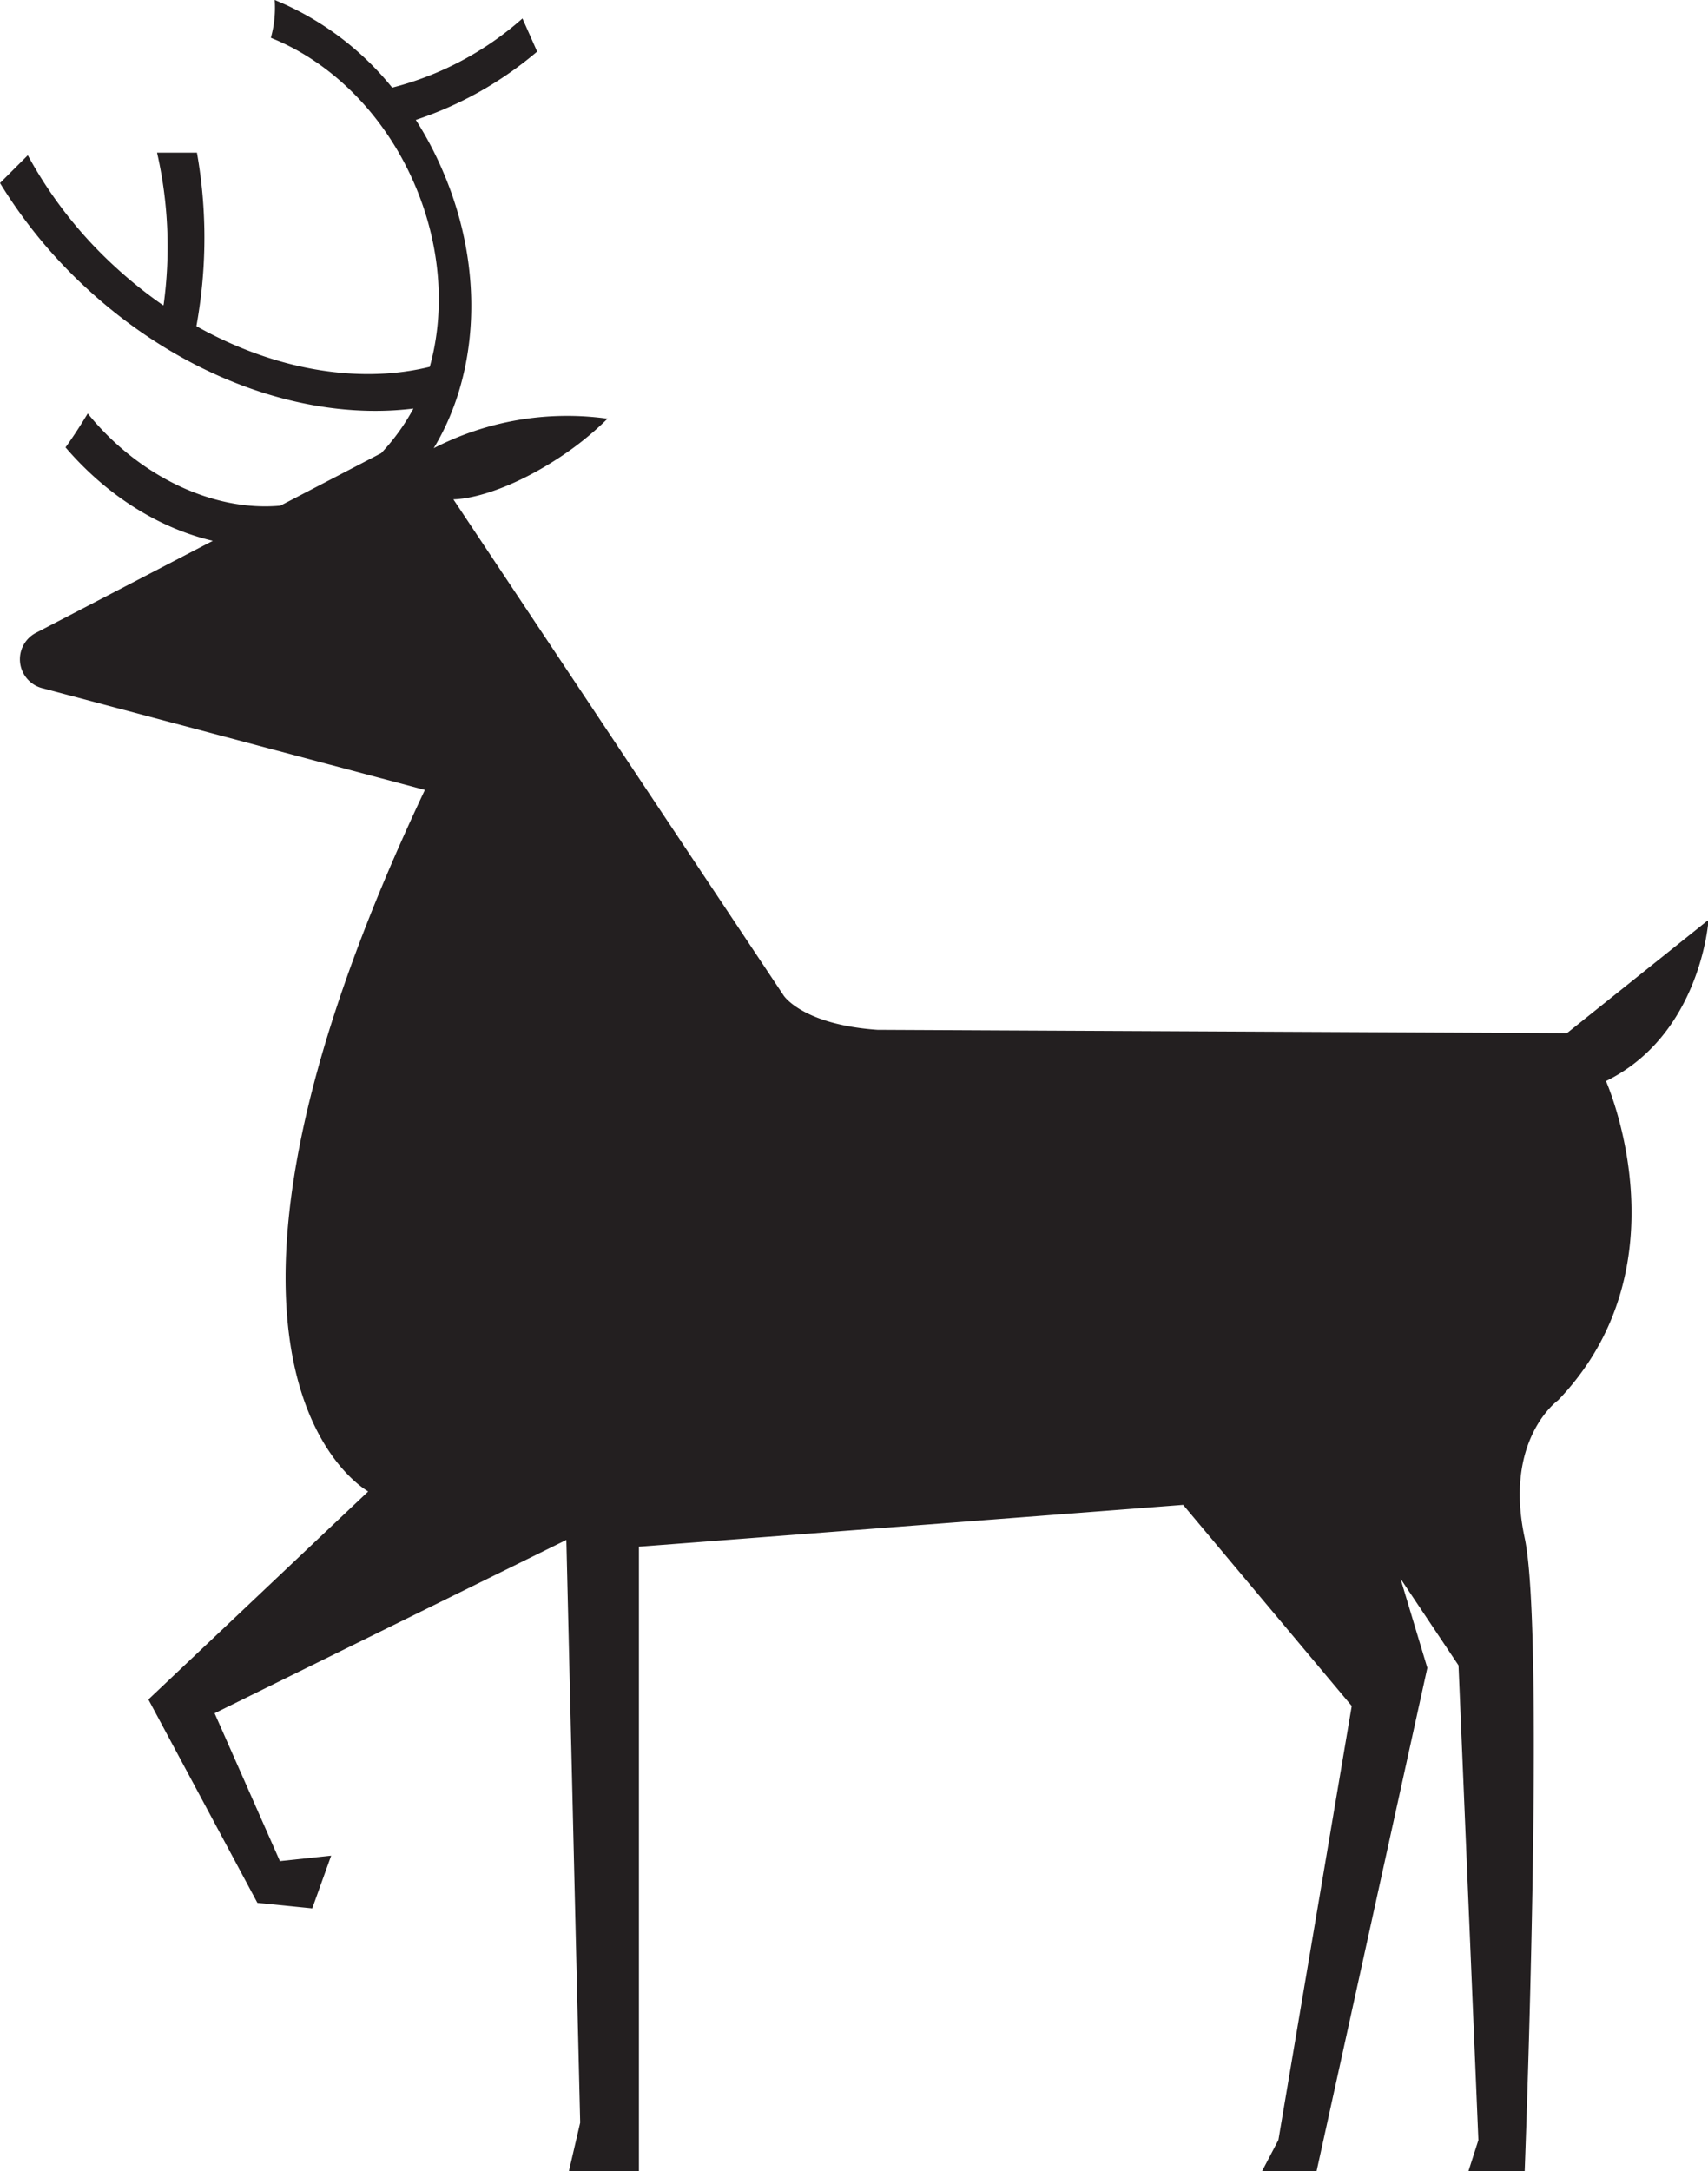 <svg id="Layer_1" data-name="Layer 1" xmlns="http://www.w3.org/2000/svg" viewBox="0 0 370.12 470.23"><defs><style>.cls-1{fill:#231f20;stroke:#231f20;stroke-miterlimit:10;stroke-width:0.25px;}</style></defs><title>Artboard 28</title><path class="cls-1" d="M347.85,234.08s17.83,39.8-10.3,69.1c0,0-11.89,8.46-7.28,29.92,4.46,20.77,0,137.13,0,137.13H318.34l2.15-6.7-4.31-102.88-13.06-19.52,6.05,20.11-24,109H273.62l3.53-6.73,15.9-94.06-36.61-43.65-118.11,9.07V470.23H123.41l2.44-10.48-3-126.43L46.34,371l14.24,32.22,11-1.17-4,11.14-11.72-1.18L32.31,368.1,80,323s-47.7-25.34,12.25-152l-83-22.06A6.34,6.34,0,0,1,8,137.09l38.47-20-.83-.2h0l-.82-.21c-11.18-2.94-21.9-9.84-30.46-19.79,1.67-2.32,3.2-4.7,4.67-7.12C29.94,103.18,46.11,111,60.79,109.64L82.68,98.25h0a45.82,45.82,0,0,0,7.13-9.92c-22.65,2.9-49.52-6.11-71.12-26.13A106.3,106.3,0,0,1,.16,39.66L6,33.83A92.79,92.79,0,0,0,24.6,57.64a96.21,96.21,0,0,0,10.92,8.75c0-.14,0-.29.07-.43a92,92,0,0,0-1.4-32.77h8.38a105.5,105.5,0,0,1,.64,32.52c-.23,1.68-.48,3.33-.79,5h0c17,9.56,35.38,12.66,50.81,8.84,3.35-11.91,2.55-26-3.16-39.43-6.59-15.48-18.28-26.8-31.23-32A24.17,24.17,0,0,0,59.66.19,63.83,63.83,0,0,1,84.94,19.12,68,68,0,0,0,113.17,4.21l3.08,6.93A78.85,78.85,0,0,1,89.91,25.9,75.67,75.67,0,0,1,96,37.47c9.07,21.34,7.51,44-2.36,59.92a63.11,63.11,0,0,1,37.74-6.62,66.66,66.66,0,0,1-10.74,8.55c-8.44,5.47-16.93,8.59-22.62,8.72l71.7,107.65s4.08,6.33,20.41,7.47l149.47.72,30.48-24.38S368.36,224.12,347.85,234.08Z"/></svg>